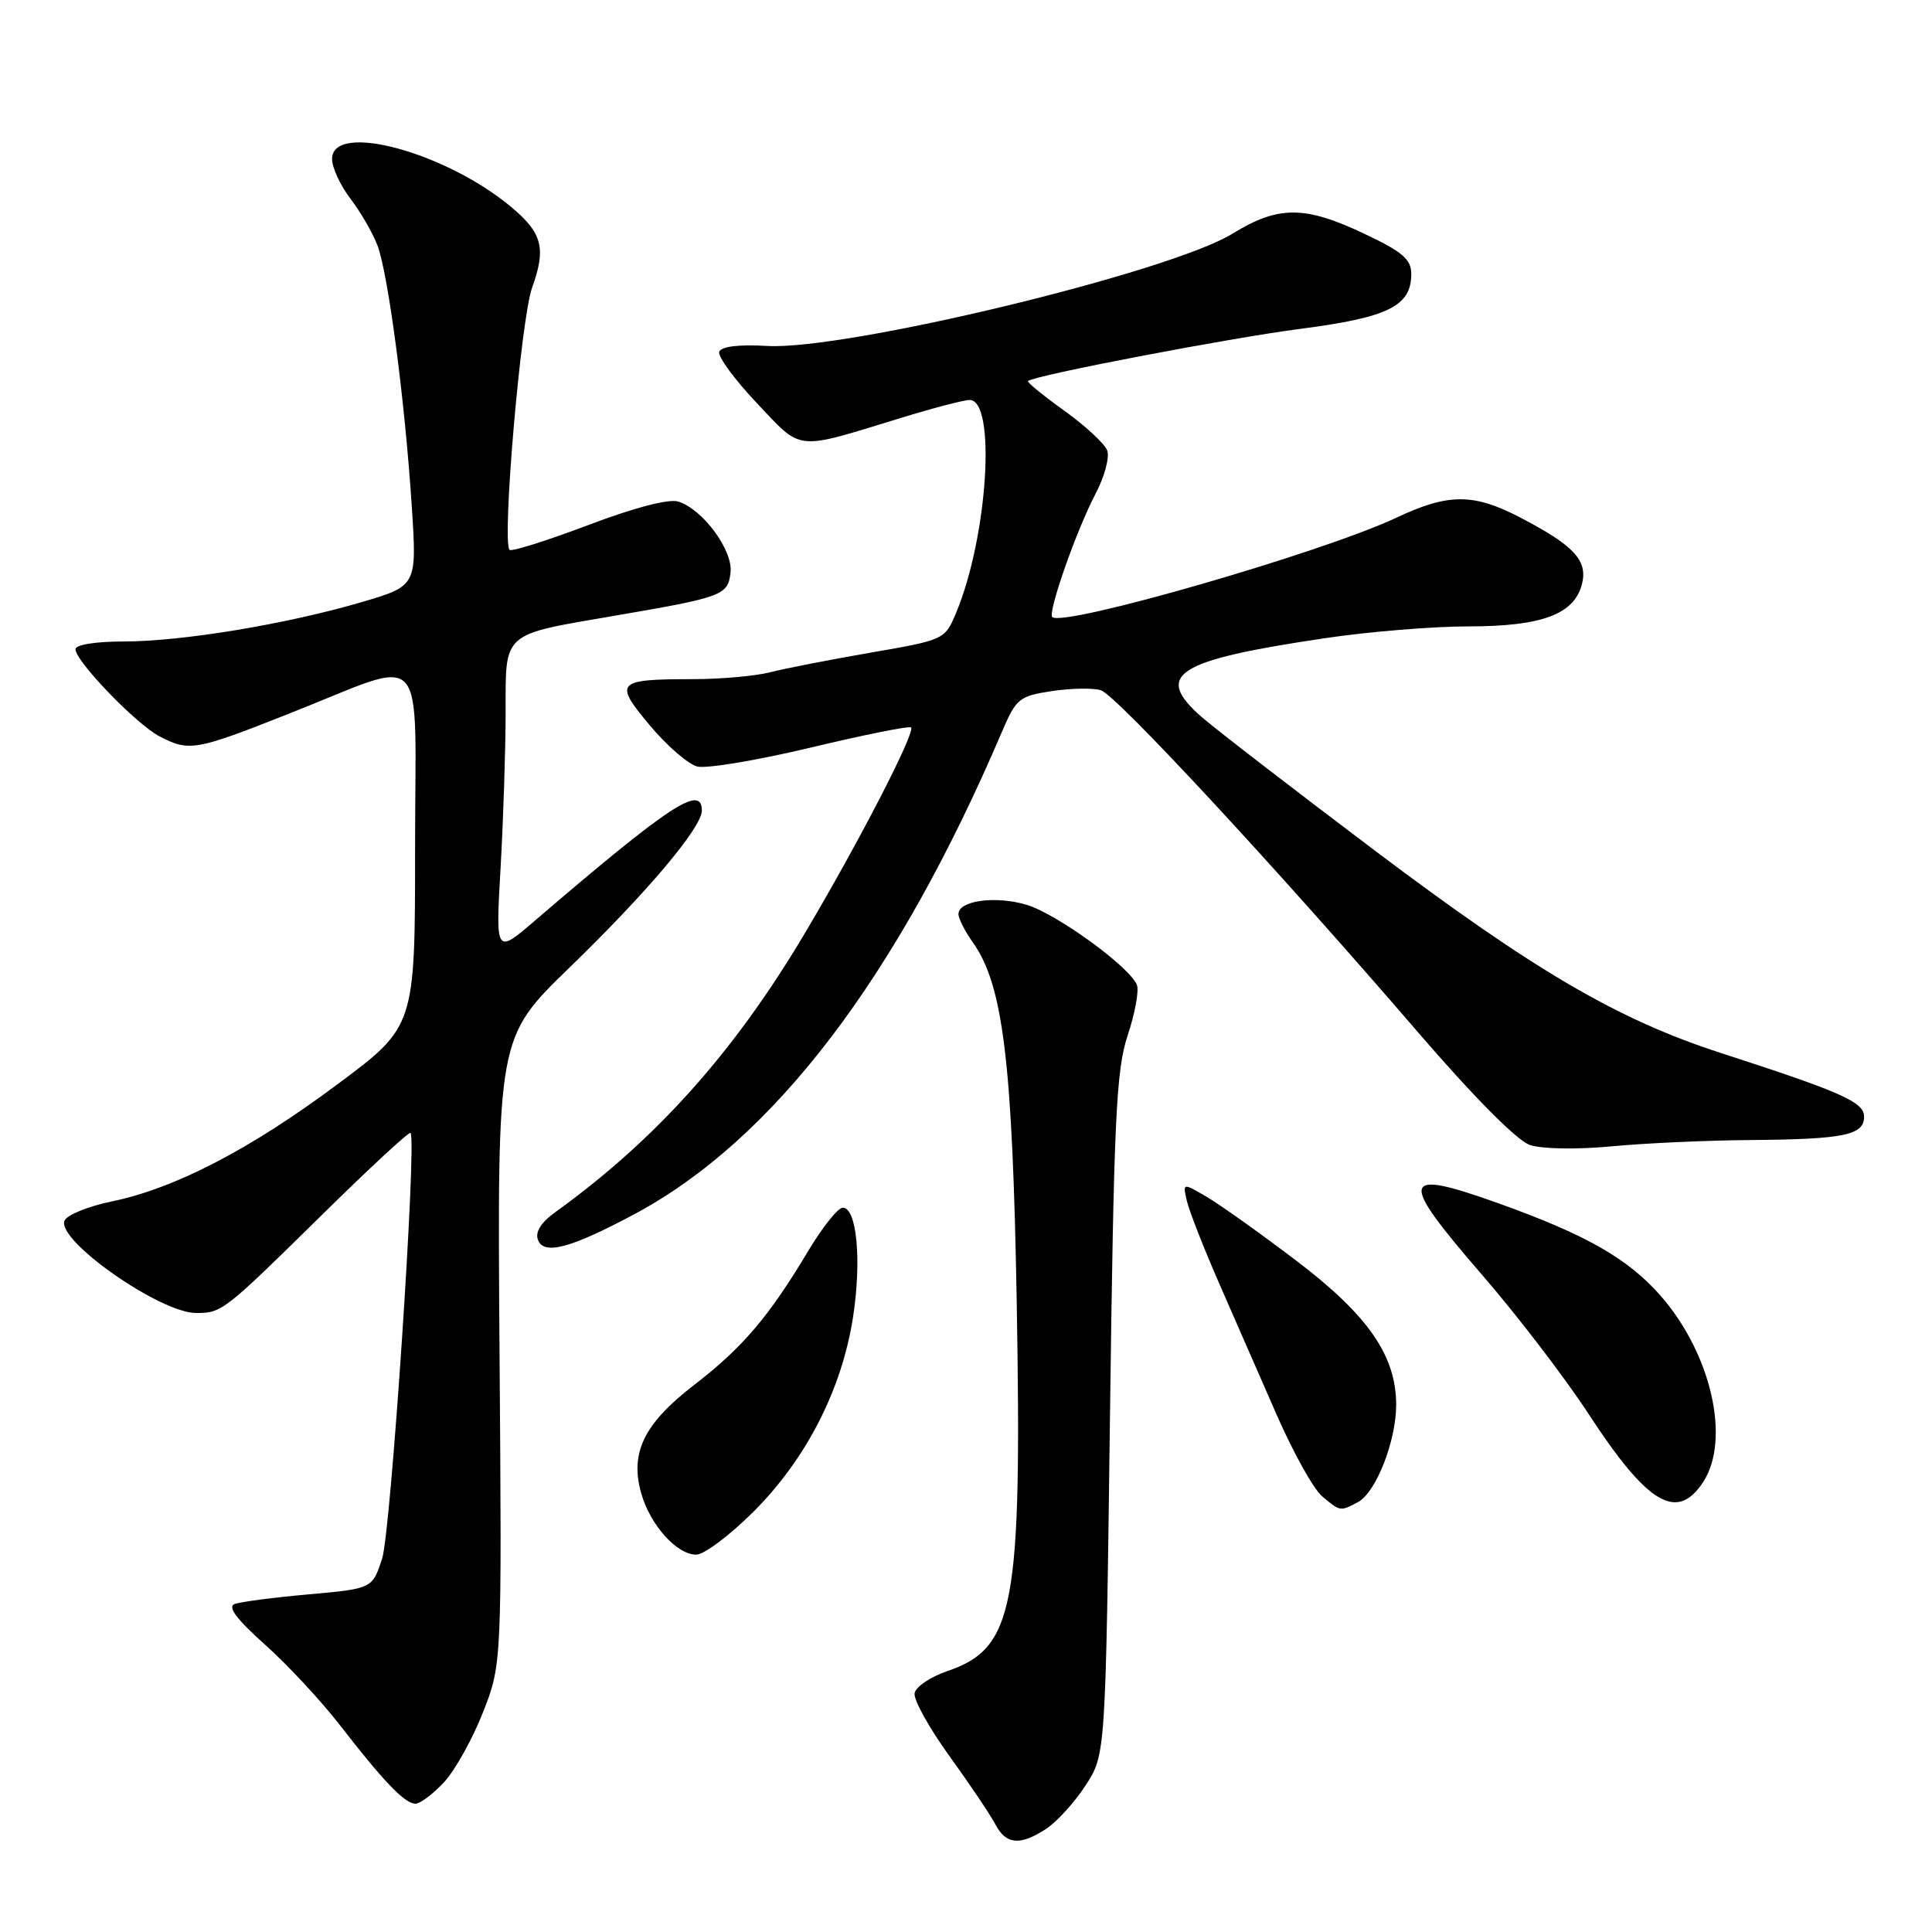 <?xml version="1.0" encoding="UTF-8" standalone="no"?>
<!DOCTYPE svg PUBLIC "-//W3C//DTD SVG 1.1//EN" "http://www.w3.org/Graphics/SVG/1.1/DTD/svg11.dtd" >
<svg xmlns="http://www.w3.org/2000/svg" xmlns:xlink="http://www.w3.org/1999/xlink" version="1.1" viewBox="0 0 256 256">
 <g >
 <path fill="currentColor"
d=" M 138.64 242.32 C 140.05 241.39 142.40 238.81 143.85 236.57 C 146.50 232.50 146.50 232.50 147.08 187.50 C 147.59 148.29 147.89 141.82 149.42 137.20 C 150.39 134.29 150.94 131.28 150.65 130.52 C 149.73 128.14 140.05 121.10 136.03 119.89 C 131.93 118.66 127.00 119.33 127.00 121.11 C 127.00 121.71 127.86 123.40 128.91 124.88 C 132.92 130.51 134.16 140.69 134.72 172.48 C 135.42 213.08 134.42 218.39 125.50 221.44 C 123.30 222.19 121.36 223.50 121.19 224.34 C 121.02 225.18 123.09 228.93 125.80 232.68 C 128.51 236.43 131.25 240.51 131.90 241.75 C 133.30 244.43 135.17 244.59 138.64 242.32 Z  M 58.85 236.14 C 60.31 234.56 62.62 230.40 64.00 226.89 C 66.50 220.50 66.50 220.50 66.19 179.00 C 65.89 137.50 65.89 137.50 75.41 128.26 C 85.76 118.23 93.00 109.64 93.00 107.41 C 93.00 103.87 88.74 106.67 70.89 121.98 C 65.67 126.46 65.67 126.46 66.33 114.98 C 66.69 108.67 66.99 99.41 67.00 94.41 C 67.00 83.63 66.39 84.17 81.50 81.58 C 95.79 79.13 96.45 78.88 96.80 75.87 C 97.15 72.94 93.15 67.50 89.88 66.46 C 88.63 66.06 84.05 67.26 77.93 69.58 C 72.47 71.64 67.79 73.12 67.52 72.86 C 66.48 71.82 69.02 42.29 70.50 38.14 C 72.38 32.90 71.88 30.91 67.80 27.48 C 59.08 20.15 44.00 16.08 44.00 21.07 C 44.00 22.20 45.09 24.57 46.43 26.32 C 47.77 28.07 49.38 30.86 50.01 32.50 C 51.43 36.24 53.66 53.10 54.56 67.07 C 55.25 77.63 55.25 77.63 47.87 79.80 C 37.89 82.72 24.10 85.00 16.37 85.00 C 12.70 85.00 10.00 85.43 10.00 86.02 C 10.00 87.62 18.08 95.99 21.15 97.58 C 25.09 99.61 25.86 99.48 38.28 94.57 C 57.03 87.17 55.00 85.01 55.00 112.40 C 55.00 136.01 55.00 136.01 44.75 143.65 C 33.17 152.29 23.19 157.47 14.79 159.20 C 11.64 159.85 8.83 161.01 8.54 161.76 C 7.53 164.40 21.24 173.99 26.00 173.98 C 29.41 173.97 29.64 173.79 42.63 161.01 C 48.92 154.81 54.22 149.91 54.40 150.12 C 55.25 151.10 51.79 202.96 50.64 206.50 C 49.34 210.50 49.34 210.50 40.92 211.26 C 36.29 211.67 31.86 212.25 31.09 212.54 C 30.11 212.90 31.36 214.57 35.09 217.90 C 38.06 220.55 42.52 225.34 45.00 228.54 C 50.86 236.11 53.65 239.00 55.05 239.00 C 55.68 239.00 57.39 237.71 58.85 236.14 Z  M 99.90 200.25 C 106.86 193.27 111.54 184.11 113.03 174.54 C 114.19 167.02 113.53 159.98 111.66 160.03 C 111.02 160.04 108.96 162.63 107.08 165.78 C 101.89 174.46 98.37 178.60 91.98 183.51 C 85.31 188.65 83.43 192.52 84.98 197.92 C 86.17 202.09 89.69 206.00 92.25 206.00 C 93.30 206.00 96.74 203.41 99.90 200.25 Z  M 179.95 199.03 C 182.33 197.75 185.00 190.94 185.00 186.14 C 185.00 179.64 181.28 174.27 171.77 167.05 C 167.03 163.45 161.70 159.65 159.93 158.61 C 156.71 156.72 156.71 156.72 157.26 159.11 C 157.56 160.42 159.48 165.32 161.52 170.00 C 163.56 174.68 167.01 182.55 169.18 187.50 C 171.35 192.45 174.04 197.29 175.17 198.25 C 177.57 200.29 177.58 200.30 179.95 199.03 Z  M 225.67 196.39 C 229.36 190.75 226.75 179.34 220.01 171.66 C 215.69 166.75 210.12 163.58 198.49 159.42 C 185.53 154.79 185.24 156.05 196.32 168.85 C 201.01 174.26 207.38 182.58 210.47 187.32 C 218.31 199.34 222.20 201.67 225.67 196.39 Z  M 83.98 160.93 C 102.47 151.07 118.83 129.62 132.80 96.88 C 134.65 92.56 135.07 92.22 139.40 91.57 C 141.94 91.19 144.86 91.14 145.87 91.46 C 147.92 92.11 168.99 114.83 187.77 136.64 C 195.26 145.34 201.02 151.15 202.73 151.72 C 204.31 152.25 208.94 152.33 213.50 151.90 C 217.90 151.48 226.22 151.10 232.00 151.06 C 244.37 150.96 247.00 150.41 247.00 147.96 C 247.00 146.03 244.06 144.72 228.00 139.52 C 214.37 135.10 203.37 128.67 182.27 112.78 C 171.40 104.58 161.00 96.56 159.17 94.96 C 152.84 89.39 155.83 87.49 175.52 84.57 C 181.32 83.70 189.89 83.00 194.58 83.00 C 204.31 83.00 208.61 81.39 209.62 77.39 C 210.40 74.27 208.59 72.31 201.51 68.61 C 195.25 65.34 191.94 65.34 185.00 68.61 C 175.25 73.21 140.81 83.15 139.43 81.76 C 138.81 81.14 142.64 70.24 145.18 65.40 C 146.36 63.15 147.05 60.58 146.71 59.68 C 146.37 58.79 143.80 56.41 141.00 54.40 C 138.20 52.40 136.05 50.63 136.21 50.49 C 137.03 49.74 162.91 44.79 172.33 43.57 C 183.96 42.06 187.00 40.56 187.00 36.30 C 187.00 34.36 185.85 33.37 180.75 30.96 C 172.87 27.23 169.38 27.23 163.32 30.96 C 155.02 36.07 112.09 46.43 101.67 45.84 C 97.87 45.62 95.54 45.91 95.30 46.62 C 95.09 47.23 97.34 50.30 100.30 53.43 C 106.37 59.84 105.21 59.72 119.30 55.40 C 123.59 54.08 127.72 53.00 128.48 53.00 C 132.04 53.00 130.89 71.15 126.69 81.20 C 125.20 84.76 125.14 84.79 115.35 86.48 C 109.93 87.42 103.92 88.59 102.00 89.09 C 100.08 89.58 95.50 89.99 91.83 89.99 C 81.63 90.00 81.29 90.37 86.10 96.11 C 88.35 98.81 91.19 101.26 92.40 101.57 C 93.62 101.87 100.39 100.74 107.46 99.05 C 114.53 97.36 120.49 96.16 120.72 96.39 C 121.34 97.01 113.71 111.79 106.57 123.79 C 97.24 139.47 86.92 151.00 73.59 160.61 C 71.67 161.99 70.88 163.26 71.29 164.30 C 72.07 166.34 75.59 165.40 83.98 160.93 Z "/>
</g>
</svg>
